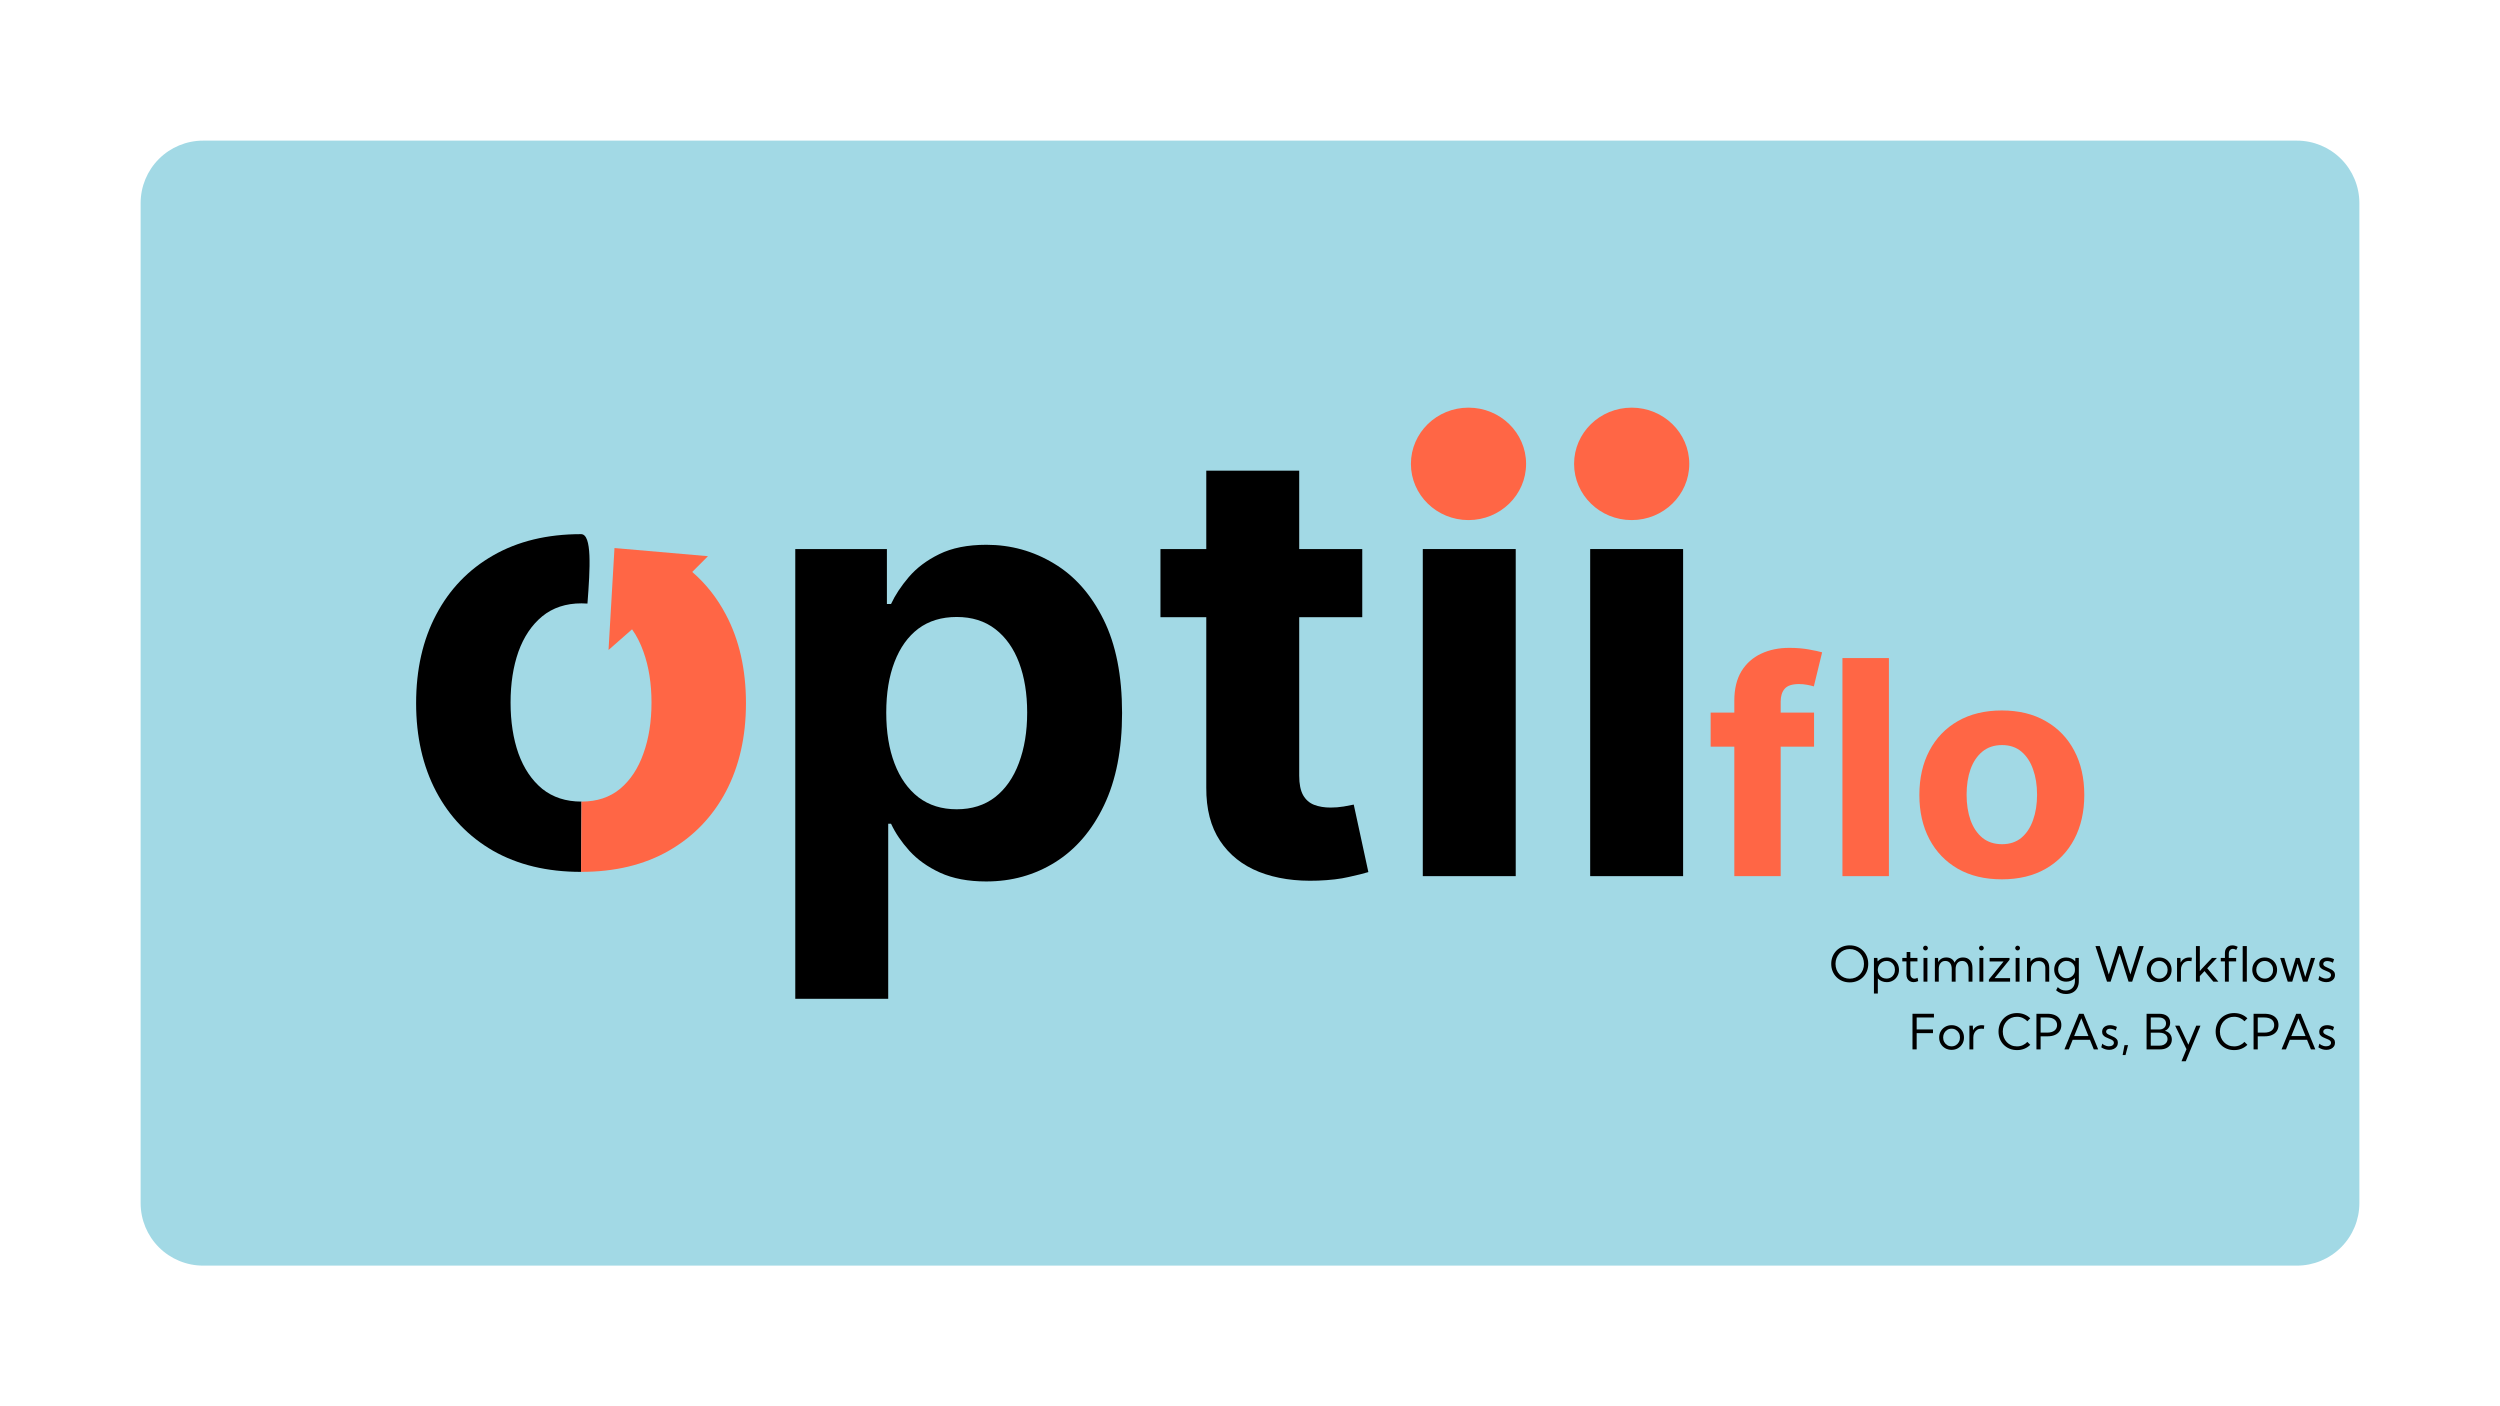 <svg xmlns="http://www.w3.org/2000/svg" xmlns:xlink="http://www.w3.org/1999/xlink" width="1920" zoomAndPan="magnify" viewBox="0 0 1440 810" height="1080" preserveAspectRatio="xMidYMid meet" version="1.0"><defs><g/><clipPath id="9325c30735"><path d="M 81 81 L 1359 81 L 1359 729 L 81 729 Z M 81 81 " clip-rule="nonzero"/></clipPath><clipPath id="48daa67384"><path d="M 117 81 L 1323 81 C 1332.547 81 1341.703 84.793 1348.457 91.543 C 1355.207 98.297 1359 107.453 1359 117 L 1359 693 C 1359 702.547 1355.207 711.703 1348.457 718.457 C 1341.703 725.207 1332.547 729 1323 729 L 117 729 C 107.453 729 98.297 725.207 91.543 718.457 C 84.793 711.703 81 702.547 81 693 L 81 117 C 81 107.453 84.793 98.297 91.543 91.543 C 98.297 84.793 107.453 81 117 81 Z M 117 81 " clip-rule="nonzero"/></clipPath><clipPath id="0a16920987"><path d="M 458 313 L 647 313 L 647 575.305 L 458 575.305 Z M 458 313 " clip-rule="nonzero"/></clipPath><clipPath id="e52d8a21d4"><path d="M 906 234.805 L 974 234.805 L 974 300 L 906 300 Z M 906 234.805 " clip-rule="nonzero"/></clipPath><clipPath id="a5e1680dc1"><path d="M 812 234.805 L 880 234.805 L 880 300 L 812 300 Z M 812 234.805 " clip-rule="nonzero"/></clipPath></defs><rect x="-144" width="1728" fill="#ffffff" y="-81" height="972" fill-opacity="1"/><g clip-path="url(#9325c30735)"><g clip-path="url(#48daa67384)"><path fill="#a2d9e5" d="M 81 81 L 1359.281 81 L 1359.281 729 L 81 729 Z M 81 81 " fill-opacity="1" fill-rule="nonzero"/></g></g><g clip-path="url(#0a16920987)"><path fill="#000000" d="M 458.078 575.305 L 458.078 316.25 L 510.855 316.25 L 510.855 347.898 L 513.242 347.898 C 515.586 342.828 518.98 337.676 523.422 332.441 C 527.945 327.129 533.809 322.711 541.012 319.195 C 548.301 315.598 557.348 313.797 568.152 313.797 C 582.227 313.797 595.211 317.395 607.109 324.594 C 619.004 331.707 628.512 342.461 635.633 356.852 C 642.75 371.16 646.312 389.109 646.312 410.699 C 646.312 431.715 642.836 449.457 635.883 463.934 C 629.012 478.324 619.629 489.242 607.734 496.684 C 595.926 504.043 582.688 507.723 568.027 507.723 C 557.641 507.723 548.805 506.047 541.516 502.691 C 534.312 499.34 528.406 495.129 523.797 490.059 C 519.191 484.906 515.672 479.715 513.242 474.48 L 511.609 474.48 L 511.609 575.305 Z M 510.477 410.453 C 510.477 421.656 512.07 431.43 515.254 439.77 C 518.438 448.109 523.043 454.609 529.074 459.27 C 535.105 463.852 542.438 466.141 551.066 466.141 C 559.777 466.141 567.148 463.809 573.18 459.148 C 579.211 454.406 583.777 447.863 586.875 439.523 C 590.059 431.102 591.652 421.41 591.652 410.453 C 591.652 399.578 590.102 390.012 587.004 381.75 C 583.902 373.492 579.336 367.031 573.305 362.371 C 567.273 357.711 559.859 355.379 551.066 355.379 C 542.352 355.379 534.98 357.629 528.949 362.125 C 523 366.625 518.438 373 515.254 381.262 C 512.07 389.52 510.477 399.25 510.477 410.453 Z M 510.477 410.453 " fill-opacity="1" fill-rule="nonzero"/></g><path fill="#000000" d="M 784.66 355.504 L 784.66 316.25 L 748.344 316.25 L 748.344 271.113 L 694.816 271.113 L 694.816 316.25 L 668.426 316.25 L 668.426 355.504 L 694.816 355.504 L 694.816 453.629 C 694.734 465.977 697.371 476.199 702.73 484.293 C 708.094 492.391 715.594 498.359 725.223 502.203 C 734.941 506.047 746.25 507.723 759.152 507.23 C 766.105 506.984 772.012 506.289 776.867 505.145 C 781.727 504.082 785.496 503.141 788.18 502.324 L 779.758 463.441 C 778.418 463.688 776.492 464.055 773.977 464.547 C 771.465 464.953 768.949 465.16 766.438 465.16 C 762.836 465.16 759.652 464.629 756.891 463.562 C 754.207 462.5 752.113 460.66 750.605 458.043 C 749.098 455.348 748.344 451.586 748.344 446.762 L 748.344 355.504 Z M 784.66 355.504 " fill-opacity="1" fill-rule="evenodd"/><g clip-path="url(#e52d8a21d4)"><path fill="#ff6645" d="M 973.02 267.188 C 973.02 285.07 958.168 299.57 939.844 299.57 C 921.523 299.57 906.672 285.07 906.672 267.188 C 906.672 249.305 921.523 234.805 939.844 234.805 C 958.168 234.805 973.02 249.305 973.02 267.188 Z M 973.02 267.188 " fill-opacity="1" fill-rule="evenodd"/></g><path fill="#000000" d="M 915.941 316.25 L 969.469 316.25 L 969.469 504.656 L 915.941 504.656 Z M 915.941 316.25 " fill-opacity="1" fill-rule="nonzero"/><path fill="#000000" d="M 819.527 316.25 L 873.059 316.25 L 873.059 504.656 L 819.527 504.656 Z M 819.527 316.25 " fill-opacity="1" fill-rule="nonzero"/><g clip-path="url(#a5e1680dc1)"><path fill="#ff6645" d="M 879.027 267.188 C 879.027 285.07 864.176 299.57 845.855 299.57 C 827.535 299.57 812.684 285.07 812.684 267.188 C 812.684 249.305 827.535 234.805 845.855 234.805 C 864.176 234.805 879.027 249.305 879.027 267.188 Z M 879.027 267.188 " fill-opacity="1" fill-rule="evenodd"/></g><path fill="#ff6645" d="M 1061.246 379.051 L 1088.008 379.051 L 1088.008 504.656 L 1061.246 504.656 Z M 1061.246 379.051 " fill-opacity="1" fill-rule="nonzero"/><path fill="#ff6645" d="M 1153.051 506.496 C 1143.293 506.496 1134.852 504.473 1127.734 500.422 C 1120.656 496.336 1115.188 490.652 1111.336 483.375 C 1107.484 476.055 1105.555 467.57 1105.555 457.922 C 1105.555 448.191 1107.484 439.688 1111.336 432.41 C 1115.188 425.09 1120.656 419.406 1127.734 415.359 C 1134.852 411.27 1143.293 409.227 1153.051 409.227 C 1162.812 409.227 1171.23 411.27 1178.312 415.359 C 1185.43 419.406 1190.918 425.09 1194.77 432.41 C 1198.625 439.688 1200.551 448.191 1200.551 457.922 C 1200.551 467.57 1198.625 476.055 1194.77 483.375 C 1190.918 490.652 1185.43 496.336 1178.312 500.422 C 1171.23 504.473 1162.812 506.496 1153.051 506.496 Z M 1153.176 486.258 C 1157.617 486.258 1161.324 485.031 1164.301 482.578 C 1167.273 480.082 1169.516 476.688 1171.023 472.395 C 1172.574 468.102 1173.348 463.215 1173.348 457.738 C 1173.348 452.258 1172.574 447.375 1171.023 443.082 C 1169.516 438.789 1167.273 435.395 1164.301 432.898 C 1161.324 430.406 1157.617 429.16 1153.176 429.16 C 1148.699 429.16 1144.926 430.406 1141.871 432.898 C 1138.855 435.395 1136.57 438.789 1135.023 443.082 C 1133.516 447.375 1132.762 452.258 1132.762 457.738 C 1132.762 463.215 1133.516 468.102 1135.023 472.395 C 1136.57 476.688 1138.855 480.082 1141.871 482.578 C 1144.926 485.031 1148.699 486.258 1153.176 486.258 Z M 1153.176 486.258 " fill-opacity="1" fill-rule="nonzero"/><path fill="#ff6645" d="M 1044.895 430.078 L 1044.895 410.453 L 1025.668 410.453 L 1025.668 404.137 C 1025.668 400.945 1026.445 398.473 1027.996 396.715 C 1029.543 394.918 1032.285 394.016 1036.223 394.016 C 1037.816 394.016 1039.367 394.16 1040.871 394.445 C 1042.426 394.73 1043.723 395.039 1044.77 395.367 L 1049.543 375.742 C 1047.867 375.25 1045.312 374.699 1041.879 374.086 C 1038.484 373.473 1034.738 373.164 1030.633 373.164 C 1024.562 373.164 1019.137 374.289 1014.363 376.539 C 1009.586 378.785 1005.816 382.16 1003.051 386.656 C 1000.328 391.156 998.969 396.816 998.969 403.645 L 998.969 410.453 L 985.336 410.453 L 985.336 430.078 L 998.969 430.078 L 998.969 504.656 L 1025.668 504.656 L 1025.668 430.078 Z M 1044.895 430.078 " fill-opacity="1" fill-rule="evenodd"/><path fill="#000000" d="M 284.039 490.059 C 298.281 498.152 315.16 502.203 334.68 502.203 L 334.93 461.723 C 325.965 461.723 318.426 459.27 312.312 454.363 C 306.281 449.375 301.715 442.59 298.613 434.004 C 295.598 425.418 294.09 415.645 294.09 404.688 C 294.09 393.73 295.598 383.957 298.613 375.371 C 301.715 366.785 306.281 360 312.312 355.012 C 318.426 350.023 325.965 347.531 334.93 347.531 C 336.105 347.531 337.254 347.574 338.375 347.66 C 339.93 327.289 341.082 307.664 334.68 307.664 C 315.16 307.664 298.281 311.754 284.039 319.93 C 269.883 328.027 258.949 339.395 251.242 354.031 C 243.535 368.586 239.684 385.594 239.684 405.055 C 239.684 424.355 243.535 441.32 251.242 455.961 C 258.949 470.516 269.883 481.883 284.039 490.059 Z M 284.039 490.059 " fill-opacity="1" fill-rule="evenodd"/><path fill="#ff6645" d="M 429.676 405.055 C 429.676 385.594 425.82 368.586 418.113 354.031 C 413.059 344.43 406.598 336.234 398.734 329.449 L 407.785 320.363 L 353.941 315.676 L 351.852 351.422 L 350.512 374.391 L 363.172 363.266 L 364.062 362.488 C 366.719 366.203 368.902 370.496 370.617 375.371 C 373.715 383.957 375.266 393.73 375.266 404.688 C 375.266 415.645 373.715 425.418 370.617 434.004 C 367.602 442.59 363.117 449.375 357.172 454.363 C 351.223 459.27 343.809 461.723 334.93 461.723 L 334.68 502.203 C 354.195 502.203 371.035 498.152 385.191 490.059 C 399.434 481.883 410.406 470.516 418.113 455.961 C 425.82 441.32 429.676 424.355 429.676 405.055 Z M 429.676 405.055 " fill-opacity="1" fill-rule="nonzero"/><g fill="#000000" fill-opacity="1"><g transform="translate(1053.632, 565.444)"><g><path d="M 11.824 0.41 C 10.285 0.41 8.867 0.145 7.566 -0.383 C 6.27 -0.91 5.141 -1.656 4.184 -2.617 C 3.227 -3.578 2.484 -4.711 1.953 -6.008 C 1.426 -7.309 1.16 -8.723 1.16 -10.254 C 1.16 -11.793 1.426 -13.211 1.953 -14.512 C 2.484 -15.809 3.227 -16.938 4.184 -17.895 C 5.141 -18.852 6.27 -19.594 7.566 -20.125 C 8.867 -20.652 10.285 -20.918 11.824 -20.918 C 13.367 -20.918 14.781 -20.652 16.078 -20.125 C 17.371 -19.594 18.496 -18.852 19.453 -17.895 C 20.41 -16.938 21.152 -15.809 21.684 -14.512 C 22.211 -13.211 22.473 -11.793 22.473 -10.254 C 22.473 -8.723 22.211 -7.309 21.684 -6.008 C 21.152 -4.711 20.41 -3.578 19.453 -2.617 C 18.496 -1.656 17.371 -0.91 16.078 -0.383 C 14.781 0.145 13.367 0.41 11.824 0.41 Z M 11.824 -1.723 C 13 -1.723 14.086 -1.938 15.086 -2.363 C 16.082 -2.793 16.953 -3.395 17.691 -4.164 C 18.43 -4.934 19 -5.836 19.406 -6.871 C 19.812 -7.902 20.016 -9.031 20.016 -10.254 C 20.016 -11.473 19.812 -12.605 19.406 -13.645 C 19 -14.684 18.43 -15.586 17.691 -16.355 C 16.953 -17.129 16.082 -17.723 15.086 -18.148 C 14.086 -18.57 13 -18.785 11.824 -18.785 C 10.648 -18.785 9.562 -18.57 8.566 -18.148 C 7.566 -17.723 6.699 -17.129 5.961 -16.355 C 5.223 -15.586 4.648 -14.684 4.238 -13.645 C 3.828 -12.605 3.621 -11.473 3.621 -10.254 C 3.621 -9.031 3.828 -7.902 4.238 -6.863 C 4.648 -5.824 5.223 -4.918 5.961 -4.148 C 6.699 -3.379 7.566 -2.781 8.566 -2.359 C 9.562 -1.934 10.648 -1.723 11.824 -1.723 Z M 11.824 -1.723 "/></g></g></g><g fill="#000000" fill-opacity="1"><g transform="translate(1077.268, 565.444)"><g><path d="M 4.359 6.836 L 2.117 6.836 L 2.117 -13.672 L 4.113 -13.672 L 4.223 -11.676 C 4.863 -12.375 5.633 -12.93 6.535 -13.336 C 7.438 -13.742 8.426 -13.945 9.5 -13.945 C 10.84 -13.945 12.043 -13.633 13.102 -13.016 C 14.164 -12.395 15.004 -11.551 15.617 -10.48 C 16.234 -9.406 16.543 -8.191 16.543 -6.836 C 16.543 -5.488 16.234 -4.273 15.617 -3.199 C 15.004 -2.125 14.164 -1.277 13.102 -0.656 C 12.043 -0.035 10.84 0.273 9.5 0.273 C 8.473 0.273 7.516 0.086 6.637 -0.285 C 5.758 -0.66 5 -1.18 4.359 -1.844 Z M 9.324 -1.777 C 10.281 -1.777 11.129 -1.992 11.867 -2.426 C 12.605 -2.859 13.18 -3.457 13.594 -4.223 C 14.012 -4.988 14.219 -5.863 14.219 -6.848 C 14.219 -7.844 14.008 -8.719 13.59 -9.48 C 13.168 -10.242 12.594 -10.84 11.859 -11.277 C 11.125 -11.715 10.285 -11.934 9.336 -11.934 C 8.434 -11.934 7.621 -11.734 6.898 -11.332 C 6.172 -10.934 5.586 -10.383 5.141 -9.688 C 4.695 -8.988 4.434 -8.191 4.359 -7.301 L 4.359 -6.371 C 4.434 -5.477 4.688 -4.684 5.125 -3.992 C 5.562 -3.301 6.145 -2.758 6.871 -2.363 C 7.594 -1.973 8.41 -1.777 9.324 -1.777 Z M 9.324 -1.777 "/></g></g></g><g fill="#000000" fill-opacity="1"><g transform="translate(1094.834, 565.444)"><g><path d="M 10.047 -0.328 C 9.145 0.074 8.266 0.273 7.41 0.273 C 6.59 0.273 5.871 0.094 5.25 -0.266 C 4.629 -0.625 4.148 -1.133 3.801 -1.785 C 3.453 -2.438 3.281 -3.195 3.281 -4.059 L 3.281 -11.66 L 0.887 -11.66 L 0.887 -13.672 L 3.391 -13.672 L 3.391 -17.09 L 5.523 -17.09 L 5.523 -13.672 L 9.609 -13.672 L 9.609 -11.66 L 5.523 -11.66 L 5.523 -4.469 C 5.523 -3.648 5.742 -2.988 6.188 -2.488 C 6.629 -1.988 7.211 -1.734 7.93 -1.734 C 8.512 -1.734 9.094 -1.91 9.68 -2.254 Z M 10.047 -0.328 "/></g></g></g><g fill="#000000" fill-opacity="1"><g transform="translate(1105.77, 565.444)"><g><path d="M 3.293 -17.992 C 2.91 -17.992 2.59 -18.125 2.332 -18.395 C 2.07 -18.664 1.941 -18.988 1.941 -19.371 C 1.941 -19.746 2.07 -20.062 2.332 -20.328 C 2.59 -20.594 2.91 -20.727 3.293 -20.727 C 3.688 -20.727 4.016 -20.594 4.277 -20.328 C 4.543 -20.062 4.676 -19.746 4.676 -19.371 C 4.676 -18.988 4.543 -18.664 4.277 -18.395 C 4.016 -18.125 3.688 -17.992 3.293 -17.992 Z M 4.414 0 L 2.172 0 L 2.172 -13.672 L 4.414 -13.672 Z M 4.414 0 "/></g></g></g><g fill="#000000" fill-opacity="1"><g transform="translate(1112.372, 565.444)"><g><path d="M 23.758 0 L 21.52 0 L 21.52 -7.285 C 21.52 -8.754 21.195 -9.895 20.555 -10.711 C 19.91 -11.527 19.008 -11.934 17.84 -11.934 C 16.664 -11.934 15.742 -11.523 15.07 -10.699 C 14.402 -9.871 14.066 -8.734 14.066 -7.285 L 14.066 0 L 11.824 0 L 11.824 -7.285 C 11.824 -8.754 11.5 -9.895 10.855 -10.711 C 10.207 -11.527 9.301 -11.934 8.133 -11.934 C 6.957 -11.934 6.035 -11.523 5.367 -10.699 C 4.695 -9.871 4.359 -8.734 4.359 -7.285 L 4.359 0 L 2.117 0 L 2.117 -13.672 L 3.949 -13.672 L 4.047 -11.223 C 4.504 -12.117 5.125 -12.793 5.914 -13.254 C 6.699 -13.715 7.633 -13.945 8.707 -13.945 C 9.855 -13.945 10.84 -13.688 11.652 -13.172 C 12.469 -12.656 13.078 -11.922 13.48 -10.965 C 13.926 -11.938 14.562 -12.68 15.387 -13.184 C 16.211 -13.691 17.199 -13.945 18.348 -13.945 C 20.051 -13.945 21.379 -13.402 22.332 -12.324 C 23.285 -11.242 23.758 -9.738 23.758 -7.805 Z M 23.758 0 "/></g></g></g><g fill="#000000" fill-opacity="1"><g transform="translate(1137.976, 565.444)"><g><path d="M 3.293 -17.992 C 2.91 -17.992 2.59 -18.125 2.332 -18.395 C 2.07 -18.664 1.941 -18.988 1.941 -19.371 C 1.941 -19.746 2.07 -20.062 2.332 -20.328 C 2.59 -20.594 2.91 -20.727 3.293 -20.727 C 3.688 -20.727 4.016 -20.594 4.277 -20.328 C 4.543 -20.062 4.676 -19.746 4.676 -19.371 C 4.676 -18.988 4.543 -18.664 4.277 -18.395 C 4.016 -18.125 3.688 -17.992 3.293 -17.992 Z M 4.414 0 L 2.172 0 L 2.172 -13.672 L 4.414 -13.672 Z M 4.414 0 "/></g></g></g><g fill="#000000" fill-opacity="1"><g transform="translate(1144.579, 565.444)"><g><path d="M 13.234 0 L 1.023 0 L 1.023 -1.242 L 9.488 -11.648 L 1.434 -11.648 L 1.434 -13.672 L 12.891 -13.672 L 12.891 -12.59 L 4.305 -2.023 L 13.234 -2.023 Z M 13.234 0 "/></g></g></g><g fill="#000000" fill-opacity="1"><g transform="translate(1158.837, 565.444)"><g><path d="M 3.293 -17.992 C 2.91 -17.992 2.59 -18.125 2.332 -18.395 C 2.07 -18.664 1.941 -18.988 1.941 -19.371 C 1.941 -19.746 2.07 -20.062 2.332 -20.328 C 2.59 -20.594 2.91 -20.727 3.293 -20.727 C 3.688 -20.727 4.016 -20.594 4.277 -20.328 C 4.543 -20.062 4.676 -19.746 4.676 -19.371 C 4.676 -18.988 4.543 -18.664 4.277 -18.395 C 4.016 -18.125 3.688 -17.992 3.293 -17.992 Z M 4.414 0 L 2.172 0 L 2.172 -13.672 L 4.414 -13.672 Z M 4.414 0 "/></g></g></g><g fill="#000000" fill-opacity="1"><g transform="translate(1165.439, 565.444)"><g><path d="M 14.914 0 L 12.672 0 L 12.672 -7.887 C 12.672 -9.117 12.328 -10.094 11.641 -10.812 C 10.953 -11.535 10.016 -11.895 8.832 -11.895 C 7.984 -11.895 7.223 -11.703 6.547 -11.324 C 5.875 -10.949 5.34 -10.418 4.949 -9.734 C 4.559 -9.051 4.359 -8.258 4.359 -7.355 L 4.359 0 L 2.117 0 L 2.117 -13.672 L 4.074 -13.672 L 4.156 -11.457 C 4.656 -12.258 5.352 -12.875 6.242 -13.301 C 7.129 -13.73 8.129 -13.945 9.242 -13.945 C 10.98 -13.945 12.363 -13.422 13.383 -12.371 C 14.406 -11.324 14.914 -9.91 14.914 -8.133 Z M 14.914 0 "/></g></g></g><g fill="#000000" fill-opacity="1"><g transform="translate(1182.198, 565.444)"><g><path d="M 7.93 0 C 6.617 0 5.438 -0.305 4.395 -0.914 C 3.352 -1.527 2.527 -2.359 1.926 -3.41 C 1.324 -4.465 1.023 -5.652 1.023 -6.973 C 1.023 -8.301 1.324 -9.492 1.926 -10.539 C 2.527 -11.59 3.352 -12.418 4.395 -13.027 C 5.438 -13.641 6.621 -13.945 7.941 -13.945 C 9 -13.945 9.969 -13.746 10.855 -13.348 C 11.738 -12.953 12.492 -12.402 13.109 -11.703 L 13.219 -13.672 L 15.203 -13.672 L 15.203 -0.355 C 15.203 1.176 14.902 2.5 14.301 3.617 C 13.699 4.73 12.84 5.594 11.73 6.199 C 10.617 6.805 9.297 7.109 7.766 7.109 C 5.598 7.109 3.711 6.391 2.105 4.949 L 3.09 3.145 C 4.34 4.438 5.863 5.086 7.668 5.086 C 8.754 5.086 9.691 4.859 10.48 4.41 C 11.266 3.957 11.879 3.32 12.309 2.5 C 12.742 1.68 12.961 0.711 12.961 -0.41 L 12.961 -2.09 C 12.34 -1.445 11.598 -0.934 10.738 -0.559 C 9.879 -0.188 8.941 0 7.93 0 Z M 8.121 -1.98 C 9.012 -1.98 9.824 -2.184 10.555 -2.59 C 11.281 -2.996 11.867 -3.551 12.305 -4.258 C 12.742 -4.965 12.961 -5.766 12.961 -6.656 L 12.961 -7.285 C 12.961 -8.188 12.742 -8.992 12.305 -9.691 C 11.867 -10.395 11.281 -10.949 10.555 -11.352 C 9.824 -11.758 9.012 -11.961 8.121 -11.961 C 7.199 -11.961 6.375 -11.742 5.645 -11.305 C 4.918 -10.867 4.34 -10.273 3.918 -9.523 C 3.492 -8.77 3.281 -7.918 3.281 -6.973 C 3.281 -6.023 3.492 -5.172 3.918 -4.414 C 4.34 -3.66 4.918 -3.066 5.645 -2.633 C 6.375 -2.199 7.199 -1.98 8.121 -1.98 Z M 8.121 -1.98 "/></g></g></g><g fill="#000000" fill-opacity="1"><g transform="translate(1199.382, 565.444)"><g/></g></g><g fill="#000000" fill-opacity="1"><g transform="translate(1206.217, 565.444)"><g><path d="M 21.914 0 L 19.836 0 L 14.668 -16.363 L 9.5 0 L 7.422 0 L 0.75 -20.508 L 3.266 -20.508 L 8.449 -4.102 L 13.629 -20.508 L 15.707 -20.508 L 20.875 -4.141 L 26.027 -20.508 L 28.559 -20.508 Z M 21.914 0 "/></g></g></g><g fill="#000000" fill-opacity="1"><g transform="translate(1235.525, 565.444)"><g><path d="M 8.188 0.273 C 6.832 0.273 5.609 -0.035 4.523 -0.656 C 3.441 -1.277 2.586 -2.121 1.961 -3.191 C 1.336 -4.262 1.023 -5.477 1.023 -6.836 C 1.023 -8.184 1.336 -9.395 1.961 -10.465 C 2.586 -11.535 3.441 -12.383 4.523 -13.008 C 5.609 -13.633 6.832 -13.945 8.188 -13.945 C 9.547 -13.945 10.762 -13.633 11.84 -13.008 C 12.914 -12.383 13.762 -11.535 14.383 -10.465 C 15 -9.395 15.312 -8.184 15.312 -6.836 C 15.312 -5.477 15 -4.262 14.383 -3.191 C 13.762 -2.121 12.914 -1.277 11.84 -0.656 C 10.762 -0.035 9.547 0.273 8.188 0.273 Z M 8.176 -1.75 C 9.094 -1.75 9.922 -1.973 10.648 -2.418 C 11.379 -2.867 11.953 -3.473 12.379 -4.238 C 12.801 -5.004 13.016 -5.871 13.016 -6.836 C 13.016 -7.801 12.801 -8.668 12.379 -9.434 C 11.953 -10.199 11.379 -10.805 10.648 -11.25 C 9.922 -11.699 9.094 -11.922 8.176 -11.922 C 7.254 -11.922 6.426 -11.699 5.695 -11.25 C 4.961 -10.805 4.383 -10.199 3.957 -9.434 C 3.535 -8.668 3.32 -7.801 3.32 -6.836 C 3.32 -5.871 3.535 -5.004 3.957 -4.238 C 4.383 -3.473 4.961 -2.867 5.695 -2.418 C 6.426 -1.973 7.254 -1.75 8.176 -1.75 Z M 8.176 -1.75 "/></g></g></g><g fill="#000000" fill-opacity="1"><g transform="translate(1251.861, 565.444)"><g><path d="M 4.359 0 L 2.117 0 L 2.117 -13.672 L 4.086 -13.672 L 4.184 -10.965 C 4.656 -11.902 5.324 -12.633 6.188 -13.156 C 7.047 -13.684 8.039 -13.945 9.16 -13.945 C 9.406 -13.945 9.656 -13.93 9.91 -13.902 C 10.168 -13.875 10.422 -13.836 10.676 -13.781 L 10.402 -11.758 C 9.902 -11.875 9.406 -11.934 8.914 -11.934 C 8.02 -11.934 7.23 -11.715 6.543 -11.277 C 5.852 -10.84 5.316 -10.238 4.934 -9.473 C 4.551 -8.707 4.359 -7.828 4.359 -6.836 Z M 4.359 0 "/></g></g></g><g fill="#000000" fill-opacity="1"><g transform="translate(1262.742, 565.444)"><g><path d="M 4.359 0 L 2.117 0 L 2.117 -20.508 L 4.359 -20.508 L 4.359 -6.07 L 5.426 -7.367 L 11.375 -13.672 L 14.191 -13.672 L 8.613 -7.738 L 15.051 0 L 12.141 0 L 7.055 -6.098 L 4.359 -3.227 Z M 4.359 0 "/></g></g></g><g fill="#000000" fill-opacity="1"><g transform="translate(1278.408, 565.444)"><g><path d="M 5.387 0 L 3.145 0 L 3.145 -11.66 L 0.75 -11.66 L 0.75 -13.672 L 3.145 -13.672 L 3.145 -16.609 C 3.145 -17.457 3.324 -18.203 3.684 -18.852 C 4.043 -19.5 4.547 -20.004 5.188 -20.371 C 5.832 -20.734 6.57 -20.918 7.41 -20.918 C 7.93 -20.918 8.449 -20.844 8.977 -20.703 C 9.5 -20.562 10.012 -20.348 10.512 -20.055 L 9.652 -18.293 C 9.34 -18.492 9.027 -18.645 8.707 -18.75 C 8.391 -18.855 8.07 -18.906 7.75 -18.906 C 7.051 -18.906 6.48 -18.652 6.043 -18.148 C 5.605 -17.641 5.387 -16.984 5.387 -16.172 L 5.387 -13.672 L 9.609 -13.672 L 9.609 -11.66 L 5.387 -11.66 Z M 5.387 0 "/></g></g></g><g fill="#000000" fill-opacity="1"><g transform="translate(1289.672, 565.444)"><g><path d="M 2.117 -20.508 L 4.496 -20.508 L 4.496 0 L 2.117 0 Z M 2.117 -20.508 "/></g></g></g><g fill="#000000" fill-opacity="1"><g transform="translate(1296.288, 565.444)"><g><path d="M 8.188 0.273 C 6.832 0.273 5.609 -0.035 4.523 -0.656 C 3.441 -1.277 2.586 -2.121 1.961 -3.191 C 1.336 -4.262 1.023 -5.477 1.023 -6.836 C 1.023 -8.184 1.336 -9.395 1.961 -10.465 C 2.586 -11.535 3.441 -12.383 4.523 -13.008 C 5.609 -13.633 6.832 -13.945 8.188 -13.945 C 9.547 -13.945 10.762 -13.633 11.84 -13.008 C 12.914 -12.383 13.762 -11.535 14.383 -10.465 C 15 -9.395 15.312 -8.184 15.312 -6.836 C 15.312 -5.477 15 -4.262 14.383 -3.191 C 13.762 -2.121 12.914 -1.277 11.84 -0.656 C 10.762 -0.035 9.547 0.273 8.188 0.273 Z M 8.176 -1.75 C 9.094 -1.75 9.922 -1.973 10.648 -2.418 C 11.379 -2.867 11.953 -3.473 12.379 -4.238 C 12.801 -5.004 13.016 -5.871 13.016 -6.836 C 13.016 -7.801 12.801 -8.668 12.379 -9.434 C 11.953 -10.199 11.379 -10.805 10.648 -11.25 C 9.922 -11.699 9.094 -11.922 8.176 -11.922 C 7.254 -11.922 6.426 -11.699 5.695 -11.25 C 4.961 -10.805 4.383 -10.199 3.957 -9.434 C 3.535 -8.668 3.32 -7.801 3.32 -6.836 C 3.32 -5.871 3.535 -5.004 3.957 -4.238 C 4.383 -3.473 4.961 -2.867 5.695 -2.418 C 6.426 -1.973 7.254 -1.75 8.176 -1.75 Z M 8.176 -1.75 "/></g></g></g><g fill="#000000" fill-opacity="1"><g transform="translate(1312.624, 565.444)"><g><path d="M 16.488 0 L 13.891 0 L 10.801 -10.445 L 7.711 0 L 5.113 0 L 0.75 -13.672 L 3.129 -13.672 L 6.398 -2.734 L 9.746 -13.672 L 11.852 -13.672 L 15.203 -2.734 L 18.484 -13.672 L 20.863 -13.672 Z M 16.488 0 "/></g></g></g><g fill="#000000" fill-opacity="1"><g transform="translate(1334.236, 565.444)"><g><path d="M 1.16 -1.188 L 1.75 -3.293 C 2.078 -2.984 2.453 -2.715 2.871 -2.488 C 3.289 -2.262 3.73 -2.086 4.195 -1.961 C 4.66 -1.84 5.133 -1.777 5.605 -1.777 C 6.453 -1.777 7.137 -1.965 7.656 -2.336 C 8.176 -2.711 8.434 -3.199 8.434 -3.801 C 8.434 -4.238 8.301 -4.602 8.031 -4.887 C 7.762 -5.176 7.41 -5.422 6.973 -5.633 C 6.535 -5.844 6.066 -6.043 5.562 -6.234 C 4.953 -6.473 4.348 -6.738 3.746 -7.039 C 3.145 -7.34 2.645 -7.738 2.25 -8.23 C 1.852 -8.723 1.652 -9.367 1.652 -10.172 C 1.652 -10.938 1.844 -11.602 2.227 -12.168 C 2.609 -12.73 3.148 -13.168 3.836 -13.48 C 4.523 -13.789 5.312 -13.945 6.207 -13.945 C 7.555 -13.945 8.883 -13.605 10.184 -12.934 L 9.516 -10.91 C 9.223 -11.102 8.887 -11.27 8.504 -11.422 C 8.121 -11.57 7.727 -11.688 7.328 -11.77 C 6.926 -11.852 6.547 -11.895 6.191 -11.895 C 5.527 -11.895 4.988 -11.742 4.578 -11.434 C 4.168 -11.129 3.965 -10.723 3.965 -10.211 C 3.965 -9.922 4.047 -9.652 4.219 -9.414 C 4.387 -9.172 4.672 -8.93 5.07 -8.695 C 5.473 -8.457 6.027 -8.191 6.738 -7.902 C 7.367 -7.645 7.988 -7.355 8.598 -7.035 C 9.211 -6.711 9.719 -6.297 10.125 -5.789 C 10.527 -5.285 10.73 -4.625 10.73 -3.812 C 10.73 -3.012 10.52 -2.305 10.098 -1.688 C 9.672 -1.074 9.086 -0.594 8.332 -0.246 C 7.582 0.102 6.711 0.273 5.727 0.273 C 4.098 0.273 2.574 -0.215 1.16 -1.188 Z M 1.16 -1.188 "/></g></g></g><g fill="#000000" fill-opacity="1"><g transform="translate(1099.476, 604.444)"><g><path d="M 2.117 0 L 2.117 -20.508 L 14.477 -20.508 L 14.477 -18.375 L 4.523 -18.375 L 4.523 -11.484 L 13.918 -11.484 L 13.918 -9.352 L 4.523 -9.352 L 4.523 0 Z M 2.117 0 "/></g></g></g><g fill="#000000" fill-opacity="1"><g transform="translate(1115.935, 604.444)"><g><path d="M 8.188 0.273 C 6.832 0.273 5.609 -0.035 4.523 -0.656 C 3.441 -1.277 2.586 -2.121 1.961 -3.191 C 1.336 -4.262 1.023 -5.477 1.023 -6.836 C 1.023 -8.184 1.336 -9.395 1.961 -10.465 C 2.586 -11.535 3.441 -12.383 4.523 -13.008 C 5.609 -13.633 6.832 -13.945 8.188 -13.945 C 9.547 -13.945 10.762 -13.633 11.84 -13.008 C 12.914 -12.383 13.762 -11.535 14.383 -10.465 C 15 -9.395 15.312 -8.184 15.312 -6.836 C 15.312 -5.477 15 -4.262 14.383 -3.191 C 13.762 -2.121 12.914 -1.277 11.84 -0.656 C 10.762 -0.035 9.547 0.273 8.188 0.273 Z M 8.176 -1.75 C 9.094 -1.75 9.922 -1.973 10.648 -2.418 C 11.379 -2.867 11.953 -3.473 12.379 -4.238 C 12.801 -5.004 13.016 -5.871 13.016 -6.836 C 13.016 -7.801 12.801 -8.668 12.379 -9.434 C 11.953 -10.199 11.379 -10.805 10.648 -11.25 C 9.922 -11.699 9.094 -11.922 8.176 -11.922 C 7.254 -11.922 6.426 -11.699 5.695 -11.25 C 4.961 -10.805 4.383 -10.199 3.957 -9.434 C 3.535 -8.668 3.32 -7.801 3.32 -6.836 C 3.32 -5.871 3.535 -5.004 3.957 -4.238 C 4.383 -3.473 4.961 -2.867 5.695 -2.418 C 6.426 -1.973 7.254 -1.75 8.176 -1.75 Z M 8.176 -1.75 "/></g></g></g><g fill="#000000" fill-opacity="1"><g transform="translate(1132.27, 604.444)"><g><path d="M 4.359 0 L 2.117 0 L 2.117 -13.672 L 4.086 -13.672 L 4.184 -10.965 C 4.656 -11.902 5.324 -12.633 6.188 -13.156 C 7.047 -13.684 8.039 -13.945 9.16 -13.945 C 9.406 -13.945 9.656 -13.93 9.91 -13.902 C 10.168 -13.875 10.422 -13.836 10.676 -13.781 L 10.402 -11.758 C 9.902 -11.875 9.406 -11.934 8.914 -11.934 C 8.02 -11.934 7.23 -11.715 6.543 -11.277 C 5.852 -10.84 5.316 -10.238 4.934 -9.473 C 4.551 -8.707 4.359 -7.828 4.359 -6.836 Z M 4.359 0 "/></g></g></g><g fill="#000000" fill-opacity="1"><g transform="translate(1143.152, 604.444)"><g/></g></g><g fill="#000000" fill-opacity="1"><g transform="translate(1149.987, 604.444)"><g><path d="M 19.453 -2.625 C 18.516 -1.676 17.395 -0.934 16.09 -0.395 C 14.785 0.141 13.367 0.41 11.824 0.41 C 10.285 0.41 8.867 0.145 7.566 -0.383 C 6.27 -0.91 5.141 -1.656 4.184 -2.617 C 3.227 -3.578 2.484 -4.711 1.953 -6.008 C 1.426 -7.309 1.16 -8.723 1.16 -10.254 C 1.16 -11.793 1.426 -13.211 1.953 -14.512 C 2.484 -15.809 3.227 -16.938 4.184 -17.895 C 5.141 -18.852 6.27 -19.594 7.566 -20.125 C 8.867 -20.652 10.285 -20.918 11.824 -20.918 C 13.355 -20.918 14.773 -20.648 16.078 -20.117 C 17.379 -19.582 18.5 -18.844 19.441 -17.895 L 17.758 -16.188 C 17.027 -16.996 16.152 -17.633 15.133 -18.094 C 14.113 -18.555 12.996 -18.785 11.785 -18.785 C 10.609 -18.785 9.523 -18.57 8.531 -18.148 C 7.535 -17.723 6.672 -17.129 5.941 -16.355 C 5.207 -15.586 4.637 -14.684 4.23 -13.645 C 3.824 -12.605 3.621 -11.473 3.621 -10.254 C 3.621 -9.023 3.824 -7.891 4.23 -6.855 C 4.637 -5.82 5.207 -4.918 5.941 -4.148 C 6.672 -3.379 7.535 -2.781 8.531 -2.359 C 9.523 -1.934 10.609 -1.723 11.785 -1.723 C 12.996 -1.723 14.113 -1.953 15.133 -2.414 C 16.152 -2.875 17.027 -3.508 17.758 -4.32 Z M 19.453 -2.625 "/></g></g></g><g fill="#000000" fill-opacity="1"><g transform="translate(1170.874, 604.444)"><g><path d="M 2.117 0 L 2.117 -20.508 L 8.434 -20.508 C 10.113 -20.508 11.551 -20.246 12.746 -19.727 C 13.945 -19.207 14.863 -18.465 15.504 -17.5 C 16.141 -16.531 16.461 -15.375 16.461 -14.027 C 16.461 -12.688 16.141 -11.527 15.504 -10.555 C 14.863 -9.578 13.945 -8.828 12.746 -8.305 C 11.551 -7.781 10.113 -7.52 8.434 -7.52 L 4.523 -7.52 L 4.523 0 Z M 4.523 -9.652 L 8.23 -9.652 C 10.07 -9.652 11.492 -10.039 12.496 -10.812 C 13.496 -11.59 14 -12.66 14 -14.027 C 14 -15.395 13.496 -16.461 12.496 -17.227 C 11.492 -17.992 10.07 -18.375 8.23 -18.375 L 4.523 -18.375 Z M 4.523 -9.652 "/></g></g></g><g fill="#000000" fill-opacity="1"><g transform="translate(1188.495, 604.444)"><g><path d="M 3.145 0 L 0.613 0 L 9.035 -20.508 L 11.648 -20.508 L 20.055 0 L 17.527 0 L 15.297 -5.535 L 5.371 -5.535 Z M 6.219 -7.668 L 14.449 -7.668 L 10.336 -17.91 Z M 6.219 -7.668 "/></g></g></g><g fill="#000000" fill-opacity="1"><g transform="translate(1209.164, 604.444)"><g><path d="M 1.16 -1.188 L 1.75 -3.293 C 2.078 -2.984 2.453 -2.715 2.871 -2.488 C 3.289 -2.262 3.73 -2.086 4.195 -1.961 C 4.66 -1.84 5.133 -1.777 5.605 -1.777 C 6.453 -1.777 7.137 -1.965 7.656 -2.336 C 8.176 -2.711 8.434 -3.199 8.434 -3.801 C 8.434 -4.238 8.301 -4.602 8.031 -4.887 C 7.762 -5.176 7.41 -5.422 6.973 -5.633 C 6.535 -5.844 6.066 -6.043 5.562 -6.234 C 4.953 -6.473 4.348 -6.738 3.746 -7.039 C 3.145 -7.34 2.645 -7.738 2.25 -8.23 C 1.852 -8.723 1.652 -9.367 1.652 -10.172 C 1.652 -10.938 1.844 -11.602 2.227 -12.168 C 2.609 -12.73 3.148 -13.168 3.836 -13.48 C 4.523 -13.789 5.312 -13.945 6.207 -13.945 C 7.555 -13.945 8.883 -13.605 10.184 -12.934 L 9.516 -10.91 C 9.223 -11.102 8.887 -11.27 8.504 -11.422 C 8.121 -11.57 7.727 -11.688 7.328 -11.77 C 6.926 -11.852 6.547 -11.895 6.191 -11.895 C 5.527 -11.895 4.988 -11.742 4.578 -11.434 C 4.168 -11.129 3.965 -10.723 3.965 -10.211 C 3.965 -9.922 4.047 -9.652 4.219 -9.414 C 4.387 -9.172 4.672 -8.93 5.07 -8.695 C 5.473 -8.457 6.027 -8.191 6.738 -7.902 C 7.367 -7.645 7.988 -7.355 8.598 -7.035 C 9.211 -6.711 9.719 -6.297 10.125 -5.789 C 10.527 -5.285 10.73 -4.625 10.73 -3.812 C 10.73 -3.012 10.52 -2.305 10.098 -1.688 C 9.672 -1.074 9.086 -0.594 8.332 -0.246 C 7.582 0.102 6.711 0.273 5.727 0.273 C 4.098 0.273 2.574 -0.215 1.16 -1.188 Z M 1.16 -1.188 "/></g></g></g><g fill="#000000" fill-opacity="1"><g transform="translate(1221.057, 604.444)"><g><path d="M 3.227 3.281 L 1.57 3.281 L 2.664 -2.461 L 4.715 -2.461 Z M 3.227 3.281 "/></g></g></g><g fill="#000000" fill-opacity="1"><g transform="translate(1227.482, 604.444)"><g/></g></g><g fill="#000000" fill-opacity="1"><g transform="translate(1234.317, 604.444)"><g><path d="M 2.117 0 L 2.117 -20.508 L 9.391 -20.508 C 11.352 -20.508 12.891 -20.055 14.012 -19.152 C 15.133 -18.25 15.695 -17.012 15.695 -15.434 C 15.695 -14.312 15.414 -13.336 14.859 -12.5 C 14.305 -11.668 13.562 -11.062 12.633 -10.691 C 13.879 -10.379 14.863 -9.785 15.578 -8.906 C 16.293 -8.027 16.652 -6.949 16.652 -5.672 C 16.652 -4.543 16.371 -3.551 15.809 -2.699 C 15.25 -1.848 14.469 -1.184 13.465 -0.711 C 12.465 -0.238 11.293 0 9.953 0 Z M 4.523 -11.457 L 9.336 -11.457 C 10.539 -11.457 11.504 -11.773 12.227 -12.414 C 12.953 -13.051 13.316 -13.895 13.316 -14.941 C 13.316 -16 12.945 -16.836 12.207 -17.449 C 11.469 -18.066 10.461 -18.375 9.188 -18.375 L 4.523 -18.375 Z M 4.523 -2.133 L 9.434 -2.133 C 10.379 -2.133 11.211 -2.293 11.922 -2.617 C 12.633 -2.941 13.188 -3.395 13.59 -3.973 C 13.988 -4.551 14.191 -5.219 14.191 -5.973 C 14.191 -6.711 14 -7.355 13.621 -7.902 C 13.246 -8.449 12.711 -8.871 12.023 -9.168 C 11.336 -9.461 10.527 -9.609 9.598 -9.609 L 4.523 -9.609 Z M 4.523 -2.133 "/></g></g></g><g fill="#000000" fill-opacity="1"><g transform="translate(1252.129, 604.444)"><g><path d="M 6.863 6.836 L 4.414 6.836 L 7.285 -0.109 L 0.75 -13.672 L 3.227 -13.672 L 8.367 -2.691 L 12.906 -13.672 L 15.34 -13.672 Z M 6.863 6.836 "/></g></g></g><g fill="#000000" fill-opacity="1"><g transform="translate(1268.218, 604.444)"><g/></g></g><g fill="#000000" fill-opacity="1"><g transform="translate(1275.053, 604.444)"><g><path d="M 19.453 -2.625 C 18.516 -1.676 17.395 -0.934 16.09 -0.395 C 14.785 0.141 13.367 0.41 11.824 0.41 C 10.285 0.41 8.867 0.145 7.566 -0.383 C 6.27 -0.91 5.141 -1.656 4.184 -2.617 C 3.227 -3.578 2.484 -4.711 1.953 -6.008 C 1.426 -7.309 1.16 -8.723 1.16 -10.254 C 1.16 -11.793 1.426 -13.211 1.953 -14.512 C 2.484 -15.809 3.227 -16.938 4.184 -17.895 C 5.141 -18.852 6.27 -19.594 7.566 -20.125 C 8.867 -20.652 10.285 -20.918 11.824 -20.918 C 13.355 -20.918 14.773 -20.648 16.078 -20.117 C 17.379 -19.582 18.5 -18.844 19.441 -17.895 L 17.758 -16.188 C 17.027 -16.996 16.152 -17.633 15.133 -18.094 C 14.113 -18.555 12.996 -18.785 11.785 -18.785 C 10.609 -18.785 9.523 -18.57 8.531 -18.148 C 7.535 -17.723 6.672 -17.129 5.941 -16.355 C 5.207 -15.586 4.637 -14.684 4.23 -13.645 C 3.824 -12.605 3.621 -11.473 3.621 -10.254 C 3.621 -9.023 3.824 -7.891 4.23 -6.855 C 4.637 -5.82 5.207 -4.918 5.941 -4.148 C 6.672 -3.379 7.535 -2.781 8.531 -2.359 C 9.523 -1.934 10.609 -1.723 11.785 -1.723 C 12.996 -1.723 14.113 -1.953 15.133 -2.414 C 16.152 -2.875 17.027 -3.508 17.758 -4.32 Z M 19.453 -2.625 "/></g></g></g><g fill="#000000" fill-opacity="1"><g transform="translate(1295.941, 604.444)"><g><path d="M 2.117 0 L 2.117 -20.508 L 8.434 -20.508 C 10.113 -20.508 11.551 -20.246 12.746 -19.727 C 13.945 -19.207 14.863 -18.465 15.504 -17.5 C 16.141 -16.531 16.461 -15.375 16.461 -14.027 C 16.461 -12.688 16.141 -11.527 15.504 -10.555 C 14.863 -9.578 13.945 -8.828 12.746 -8.305 C 11.551 -7.781 10.113 -7.52 8.434 -7.52 L 4.523 -7.52 L 4.523 0 Z M 4.523 -9.652 L 8.23 -9.652 C 10.07 -9.652 11.492 -10.039 12.496 -10.812 C 13.496 -11.59 14 -12.66 14 -14.027 C 14 -15.395 13.496 -16.461 12.496 -17.227 C 11.492 -17.992 10.07 -18.375 8.23 -18.375 L 4.523 -18.375 Z M 4.523 -9.652 "/></g></g></g><g fill="#000000" fill-opacity="1"><g transform="translate(1313.562, 604.444)"><g><path d="M 3.145 0 L 0.613 0 L 9.035 -20.508 L 11.648 -20.508 L 20.055 0 L 17.527 0 L 15.297 -5.535 L 5.371 -5.535 Z M 6.219 -7.668 L 14.449 -7.668 L 10.336 -17.91 Z M 6.219 -7.668 "/></g></g></g><g fill="#000000" fill-opacity="1"><g transform="translate(1334.231, 604.444)"><g><path d="M 1.16 -1.188 L 1.75 -3.293 C 2.078 -2.984 2.453 -2.715 2.871 -2.488 C 3.289 -2.262 3.73 -2.086 4.195 -1.961 C 4.66 -1.84 5.133 -1.777 5.605 -1.777 C 6.453 -1.777 7.137 -1.965 7.656 -2.336 C 8.176 -2.711 8.434 -3.199 8.434 -3.801 C 8.434 -4.238 8.301 -4.602 8.031 -4.887 C 7.762 -5.176 7.41 -5.422 6.973 -5.633 C 6.535 -5.844 6.066 -6.043 5.562 -6.234 C 4.953 -6.473 4.348 -6.738 3.746 -7.039 C 3.145 -7.34 2.645 -7.738 2.25 -8.23 C 1.852 -8.723 1.652 -9.367 1.652 -10.172 C 1.652 -10.938 1.844 -11.602 2.227 -12.168 C 2.609 -12.73 3.148 -13.168 3.836 -13.48 C 4.523 -13.789 5.312 -13.945 6.207 -13.945 C 7.555 -13.945 8.883 -13.605 10.184 -12.934 L 9.516 -10.91 C 9.223 -11.102 8.887 -11.27 8.504 -11.422 C 8.121 -11.57 7.727 -11.688 7.328 -11.77 C 6.926 -11.852 6.547 -11.895 6.191 -11.895 C 5.527 -11.895 4.988 -11.742 4.578 -11.434 C 4.168 -11.129 3.965 -10.723 3.965 -10.211 C 3.965 -9.922 4.047 -9.652 4.219 -9.414 C 4.387 -9.172 4.672 -8.93 5.07 -8.695 C 5.473 -8.457 6.027 -8.191 6.738 -7.902 C 7.367 -7.645 7.988 -7.355 8.598 -7.035 C 9.211 -6.711 9.719 -6.297 10.125 -5.789 C 10.527 -5.285 10.73 -4.625 10.73 -3.812 C 10.73 -3.012 10.52 -2.305 10.098 -1.688 C 9.672 -1.074 9.086 -0.594 8.332 -0.246 C 7.582 0.102 6.711 0.273 5.727 0.273 C 4.098 0.273 2.574 -0.215 1.16 -1.188 Z M 1.16 -1.188 "/></g></g></g></svg>